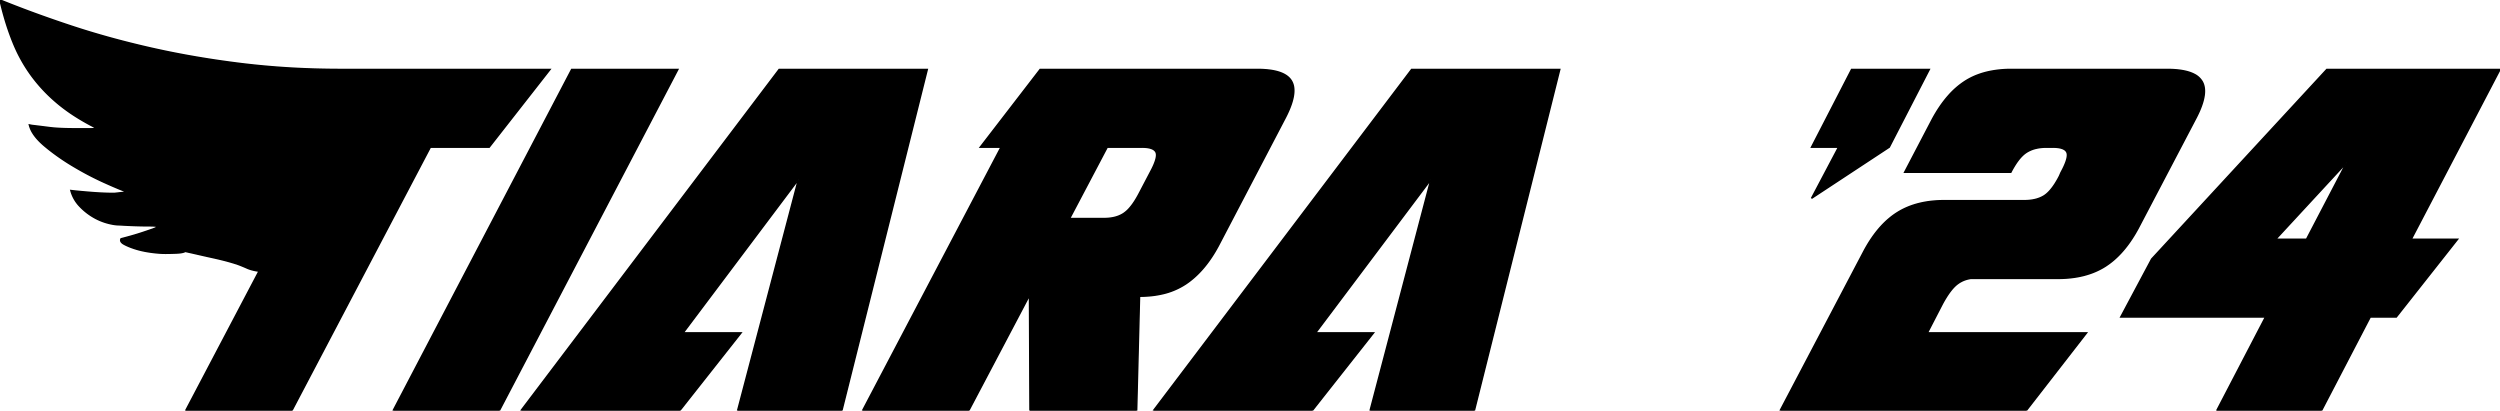 <svg width="1554.6" height="255.3" viewBox="0 0 1554.6 255.3" xmlns="http://www.w3.org/2000/svg"><g id="svgGroup" stroke-linecap="round" fill-rule="evenodd" font-size="9pt" stroke="#000" stroke-width="0.25mm" fill="#000000" style="stroke:#000;stroke-width:0.25mm;fill:#000000"><path d="M 342 43.2 L 304.2 91.5 L 267.6 91.5 L 181.5 255.3 L 115.5 255.3 L 161.1 168.6 Q 156.6 168 153.6 166.65 Q 150.6 165.3 147.3 164.1 Q 143.625 162.952 140.653 162.155 A 106.829 106.829 0 0 0 138.9 161.7 Q 135.3 160.8 131.85 160.05 Q 128.4 159.3 124.5 158.4 A 875.807 875.807 0 0 0 121.364 157.683 Q 119.97 157.366 118.429 157.021 A 1646.547 1646.547 0 0 0 115.2 156.3 A 4.71 4.71 0 0 1 114.223 156.725 Q 112.624 157.24 109.65 157.35 Q 105.698 157.496 103.031 157.5 A 99.004 99.004 0 0 1 102.9 157.5 A 55.908 55.908 0 0 1 98.732 157.335 Q 96.239 157.148 93.45 156.75 Q 88.2 156 84 154.65 A 53.957 53.957 0 0 1 81.061 153.616 Q 79.649 153.071 78.463 152.502 A 25.54 25.54 0 0 1 77.1 151.8 A 7.363 7.363 0 0 1 76.286 151.282 Q 74.716 150.115 75.181 148.779 A 2.364 2.364 0 0 1 75.3 148.5 Q 77.447 147.963 80.674 147.066 A 412.64 412.64 0 0 0 81.45 146.85 Q 85.2 145.8 88.8 144.6 A 513.758 513.758 0 0 0 91.352 143.742 Q 92.354 143.402 93.254 143.092 A 263.671 263.671 0 0 0 94.95 142.5 A 24.65 24.65 0 0 0 95.827 142.173 Q 97.556 141.488 97.8 141 A 0.17 0.17 0 0 0 97.843 140.937 Q 98.016 140.426 92.108 140.401 A 147.263 147.263 0 0 0 91.5 140.4 A 177.517 177.517 0 0 1 88.412 140.371 Q 86.297 140.334 83.85 140.25 Q 79.5 140.1 74.4 139.8 A 23.326 23.326 0 0 1 71.049 139.542 Q 68.766 139.209 66.15 138.45 A 36.021 36.021 0 0 1 57.422 134.567 A 40 40 0 0 1 57.15 134.4 Q 52.8 131.7 49.2 127.8 A 22.191 22.191 0 0 1 44.196 118.836 A 25.718 25.718 0 0 1 44.1 118.5 Q 49.077 119.085 56.482 119.671 A 583.591 583.591 0 0 0 56.85 119.7 A 201.894 201.894 0 0 0 65.124 120.185 A 160.95 160.95 0 0 0 71.1 120.3 L 79.2 119.4 Q 75.295 118.022 68.753 115.149 A 399.605 399.605 0 0 1 64.5 113.25 A 186.372 186.372 0 0 1 48.801 105.191 A 209.165 209.165 0 0 1 45.15 103.05 A 140.048 140.048 0 0 1 32.665 94.652 A 119.448 119.448 0 0 1 27.6 90.6 A 43.575 43.575 0 0 1 23.524 86.708 Q 21.602 84.598 20.342 82.519 A 16.852 16.852 0 0 1 18.3 77.7 L 19.8 78 Q 24.9 78.6 30.75 79.35 A 73.638 73.638 0 0 0 34.831 79.746 Q 39.788 80.1 46.8 80.1 L 56.4 80.1 A 18.971 18.971 0 0 0 57.41 80.075 Q 59.222 79.978 59.7 79.5 A 140.495 140.495 0 0 1 46.691 72.149 A 107.672 107.672 0 0 1 36.9 65.1 Q 27.3 57.3 20.1 47.7 A 94.22 94.22 0 0 1 8.865 28.088 A 105.384 105.384 0 0 1 8.1 26.25 A 158.941 158.941 0 0 1 2.746 10.651 A 197.598 197.598 0 0 1 0 0 A 684.636 684.636 0 0 0 29.81 11.266 A 800.585 800.585 0 0 0 44.25 16.2 Q 67.8 24 94.35 30 Q 120.9 36 150.3 39.6 A 491.504 491.504 0 0 0 195.261 42.946 A 570.677 570.677 0 0 0 212.4 43.2 L 342 43.2 Z M 1198.5 207 L 1207.8 189 A 73.684 73.684 0 0 1 1210.396 184.535 Q 1213.219 180.075 1215.9 177.6 A 17.561 17.561 0 0 1 1224.103 173.367 A 21.651 21.651 0 0 1 1225.5 173.1 L 1279.8 173.1 Q 1296.796 173.1 1308.497 165.944 A 42.346 42.346 0 0 0 1309.05 165.6 Q 1319.696 158.862 1327.8 145.101 A 93.252 93.252 0 0 0 1329.6 141.9 L 1365 74.4 A 74.603 74.603 0 0 0 1367.672 68.935 Q 1372.93 56.872 1369.35 50.7 A 11.806 11.806 0 0 0 1364.396 46.203 Q 1358.611 43.2 1347.6 43.2 L 1250.7 43.2 A 66.746 66.746 0 0 0 1237.999 44.344 Q 1230.227 45.851 1224.002 49.34 A 40.445 40.445 0 0 0 1221.75 50.7 A 49.926 49.926 0 0 0 1211.548 59.643 Q 1206.122 65.794 1201.5 74.4 L 1184.4 107.1 L 1250.4 107.1 A 59.277 59.277 0 0 1 1253.112 102.355 Q 1256.068 97.734 1259.079 95.405 A 14.302 14.302 0 0 1 1260.15 94.65 A 19.261 19.261 0 0 1 1266.277 92.158 Q 1268.81 91.582 1271.751 91.51 A 34.692 34.692 0 0 1 1272.6 91.5 L 1276.5 91.5 A 26.324 26.324 0 0 1 1279.293 91.636 Q 1282.182 91.946 1283.757 92.961 A 3.971 3.971 0 0 1 1285.35 94.8 Q 1286.7 98.1 1281.6 107.4 L 1280.7 109.5 A 60.456 60.456 0 0 1 1278.075 114.115 Q 1274.588 119.62 1271.1 121.8 Q 1266.817 124.477 1260.384 124.765 A 35.388 35.388 0 0 1 1258.8 124.8 L 1209 124.8 Q 1192.004 124.8 1180.303 131.956 A 42.346 42.346 0 0 0 1179.75 132.3 Q 1169.104 139.038 1161 152.799 A 93.252 93.252 0 0 0 1159.2 156 L 1107 255.3 L 1260 255.3 L 1297.5 207 L 1198.5 207 Z M 484.5 43.2 L 576.6 43.2 L 523.5 255.3 L 458.7 255.3 L 496.5 111.6 L 424.8 207 L 460.8 207 L 422.7 255.3 L 324 255.3 L 484.5 43.2 Z M 877.8 43.2 L 969.9 43.2 L 916.8 255.3 L 852 255.3 L 889.8 111.6 L 818.1 207 L 854.1 207 L 816 255.3 L 717.3 255.3 L 877.8 43.2 Z M 609.6 91.5 L 646.8 43.2 L 781.8 43.2 A 62.242 62.242 0 0 1 788.774 43.559 Q 800.086 44.841 803.25 50.7 A 10.698 10.698 0 0 1 804.409 54.379 Q 805.405 61.728 798.6 74.4 L 757.5 153 Q 749.879 167.153 739.666 174.886 A 48.115 48.115 0 0 1 737.55 176.4 A 43.964 43.964 0 0 1 722.24 182.812 Q 716.334 184.113 709.514 184.195 A 76.607 76.607 0 0 1 708.6 184.2 L 706.8 255.3 L 640.5 255.3 L 640.2 183.6 L 602.4 255.3 L 536.4 255.3 L 622.5 91.5 L 609.6 91.5 Z M 1528.2 148.8 L 1499.4 148.8 L 1554.6 43.2 L 1446.9 43.2 L 1338 161.1 L 1318.8 197.1 L 1408.8 197.1 L 1378.5 255.3 L 1443.6 255.3 L 1473.9 197.1 L 1490.1 197.1 L 1528.2 148.8 Z M 310.5 255.3 L 421.5 43.2 L 355.5 43.2 L 244.5 255.3 L 310.5 255.3 Z M 1199.7 43.2 L 1151.4 43.2 L 1126.5 91.5 L 1143.3 91.5 L 1126.5 123.3 L 1174.8 91.5 L 1199.7 43.2 Z M 710.1 91.5 L 688.5 91.5 L 665.1 135.9 L 686.7 135.9 A 28.002 28.002 0 0 0 691.945 135.436 Q 695.097 134.835 697.612 133.455 A 16.247 16.247 0 0 0 699 132.6 A 18.475 18.475 0 0 0 702.131 129.809 Q 705.366 126.267 708.6 120 L 715.2 107.4 Q 720.3 98.1 718.95 94.8 Q 717.829 92.059 712.463 91.595 A 27.516 27.516 0 0 0 710.1 91.5 Z M 1434.3 148.8 L 1415.1 148.8 L 1459.2 101.1 L 1434.3 148.8 Z" vector-effect="non-scaling-stroke"/></g></svg>